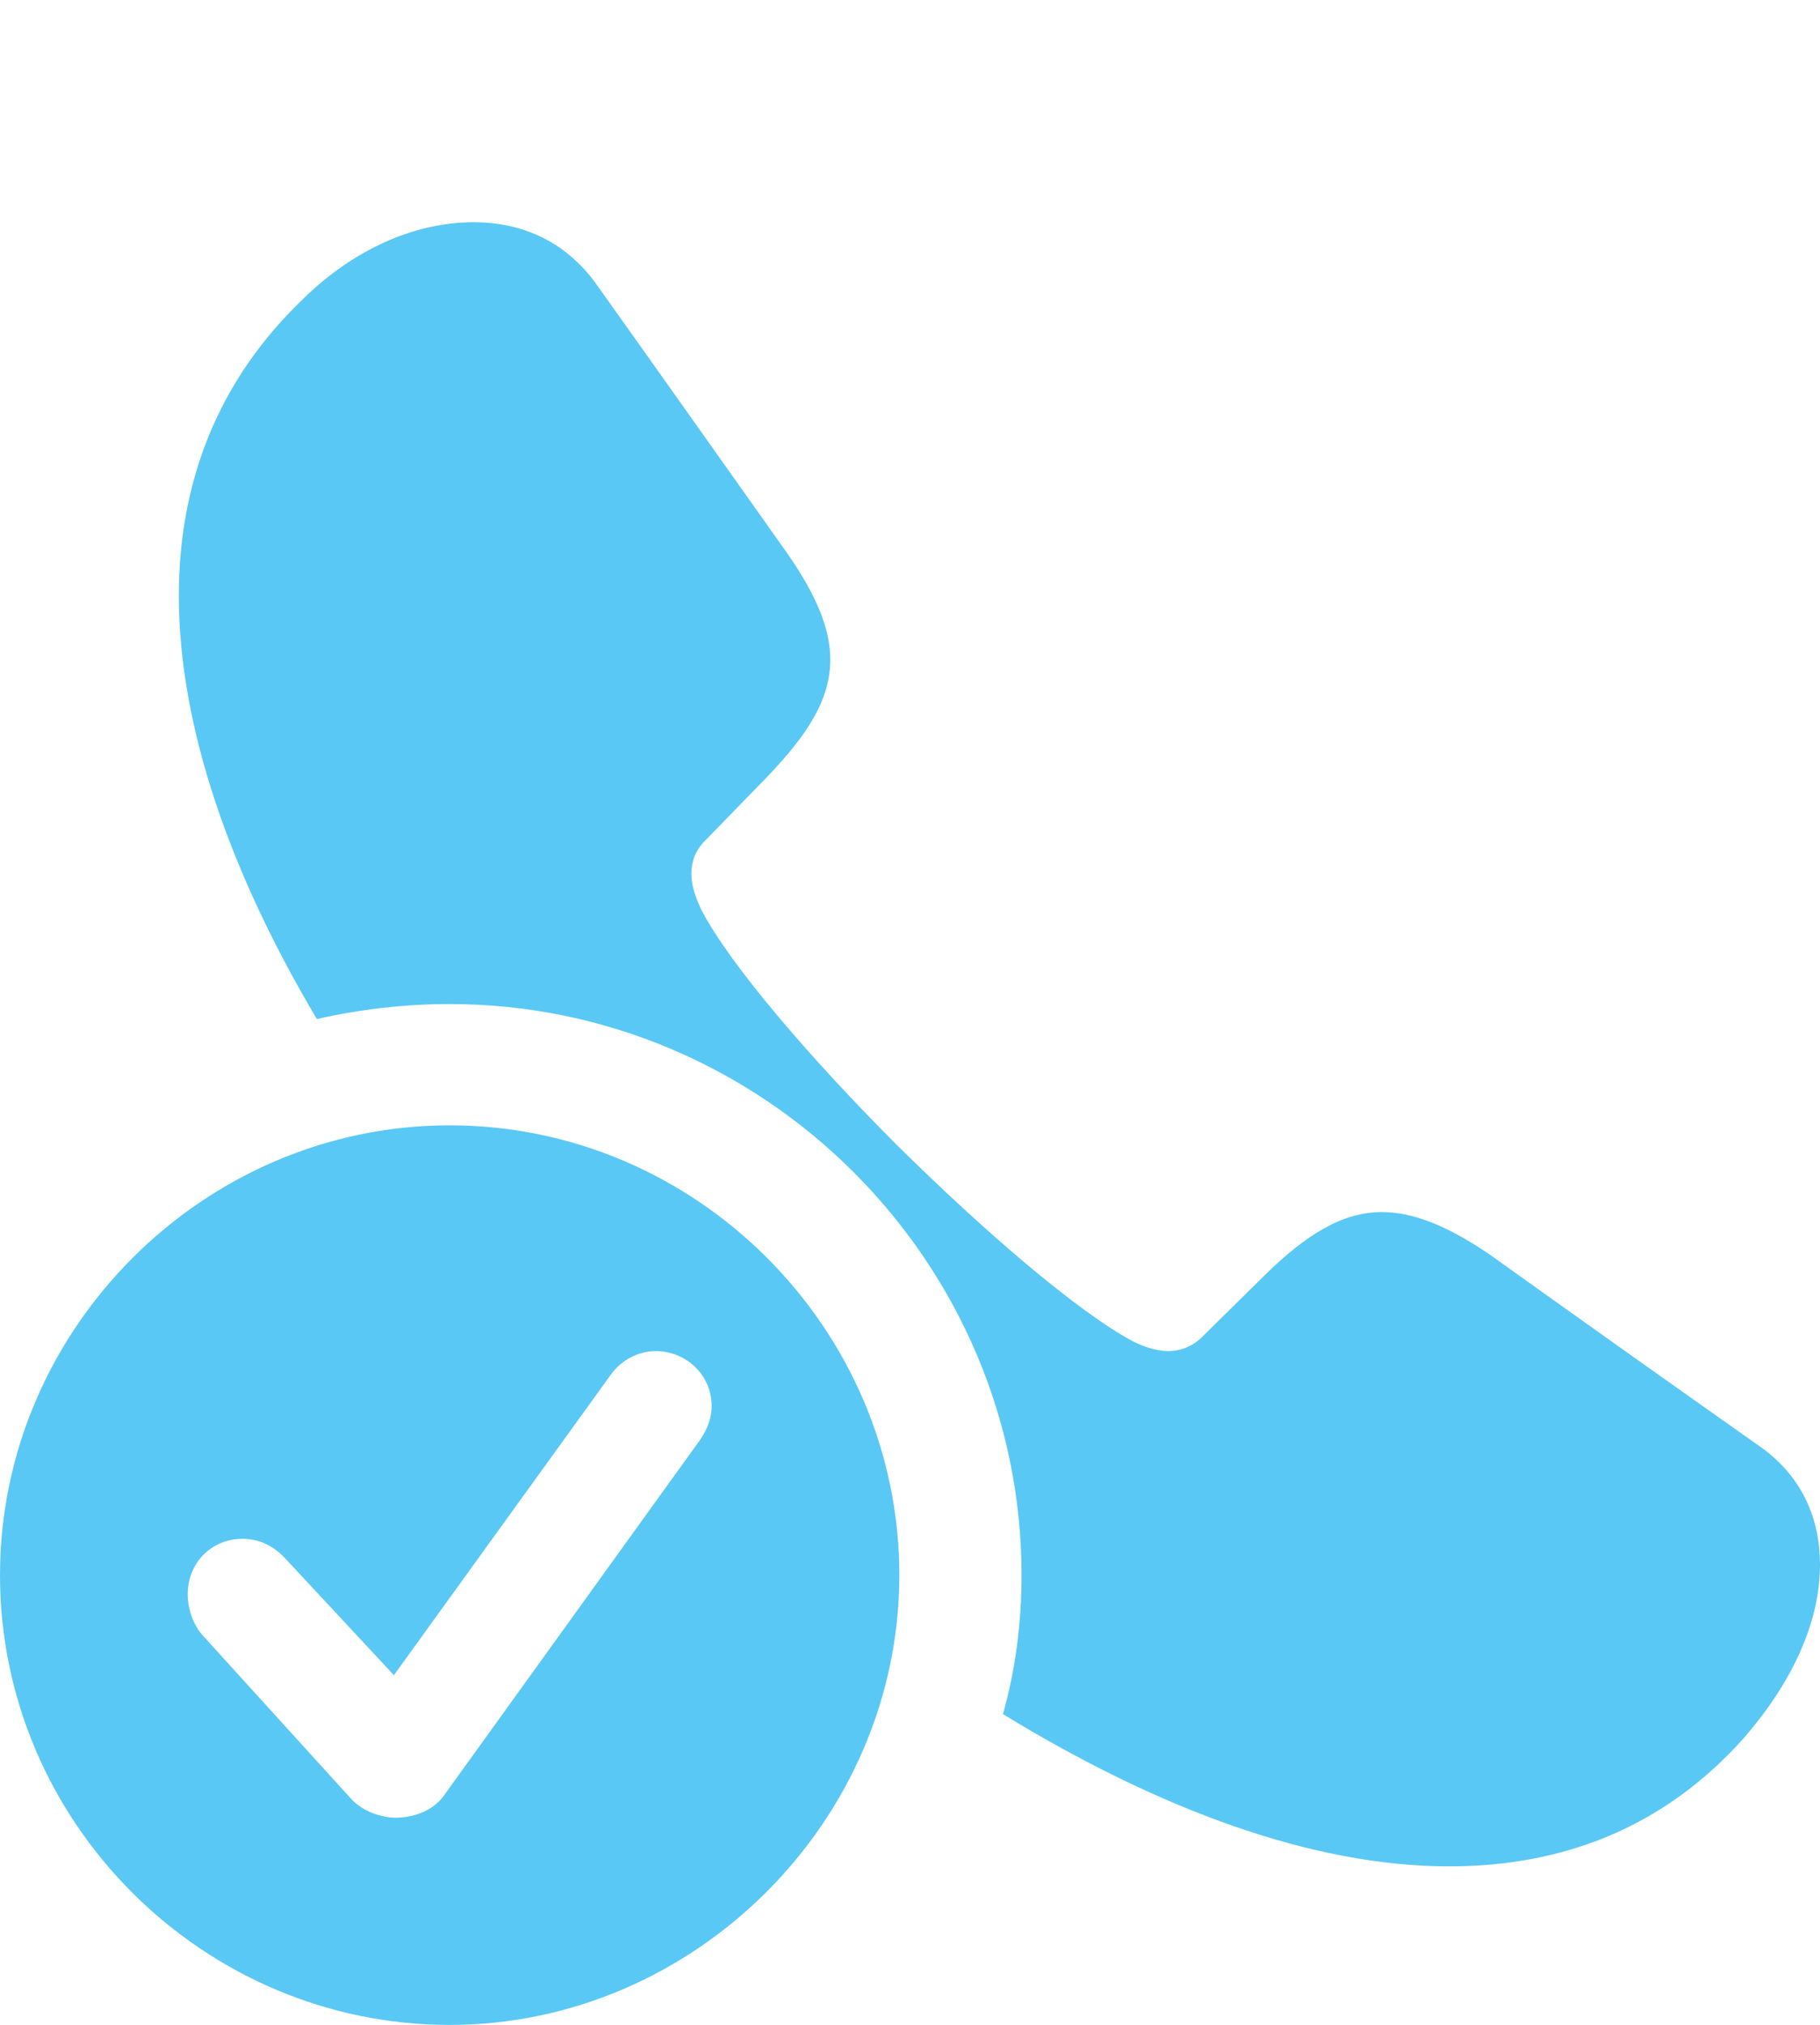 <?xml version="1.0" encoding="UTF-8"?>
<!--Generator: Apple Native CoreSVG 175.5-->
<!DOCTYPE svg
PUBLIC "-//W3C//DTD SVG 1.1//EN"
       "http://www.w3.org/Graphics/SVG/1.1/DTD/svg11.dtd">
<svg version="1.1" xmlns="http://www.w3.org/2000/svg" xmlns:xlink="http://www.w3.org/1999/xlink" width="25.098" height="27.918">
 <g>
  <rect height="27.918" opacity="0" width="25.098" x="0" y="0"/>
  <path d="M19.983 25.732C21.558 25.732 22.949 25.195 24.048 23.962C24.695 23.218 25.098 22.388 25.098 21.57C25.098 20.959 24.866 20.373 24.292 19.959C23.047 19.08 21.79 18.189 20.544 17.297C19.971 16.907 19.495 16.711 19.055 16.711C18.506 16.711 18.005 17.029 17.444 17.578L16.577 18.433C16.443 18.567 16.272 18.628 16.113 18.628C15.93 18.628 15.747 18.555 15.625 18.494C14.868 18.091 13.574 16.98 12.366 15.784C11.169 14.587 10.059 13.293 9.668 12.537C9.607 12.402 9.534 12.231 9.534 12.048C9.534 11.89 9.583 11.731 9.717 11.597L10.584 10.706C11.121 10.144 11.45 9.656 11.45 9.094C11.45 8.655 11.243 8.179 10.84 7.605C9.973 6.384 9.094 5.139 8.215 3.906C7.788 3.32 7.19 3.064 6.531 3.064C5.713 3.064 4.871 3.442 4.175 4.126C2.991 5.261 2.466 6.665 2.466 8.215C2.466 10.034 3.186 12.06 4.37 14.05C4.956 13.916 5.579 13.843 6.201 13.843C10.535 13.843 14.087 17.395 14.087 21.716C14.087 22.388 14.002 23.023 13.831 23.633C15.967 24.939 18.091 25.732 19.983 25.732ZM6.201 27.918C9.57 27.918 12.402 25.11 12.402 21.716C12.402 18.323 9.607 15.515 6.201 15.515C2.808 15.515 0 18.323 0 21.716C0 25.134 2.808 27.918 6.201 27.918ZM5.457 25.061C5.261 25.061 5.005 24.976 4.846 24.805L2.783 22.534C2.649 22.375 2.588 22.156 2.588 21.985C2.588 21.545 2.917 21.216 3.345 21.216C3.601 21.216 3.796 21.338 3.931 21.484L5.432 23.096L8.411 18.97C8.545 18.774 8.777 18.628 9.045 18.628C9.46 18.628 9.814 18.957 9.814 19.385C9.814 19.531 9.766 19.69 9.656 19.849L6.104 24.78C5.969 24.951 5.725 25.061 5.457 25.061Z" fill="#5ac8f5"/>
 </g>
</svg>
